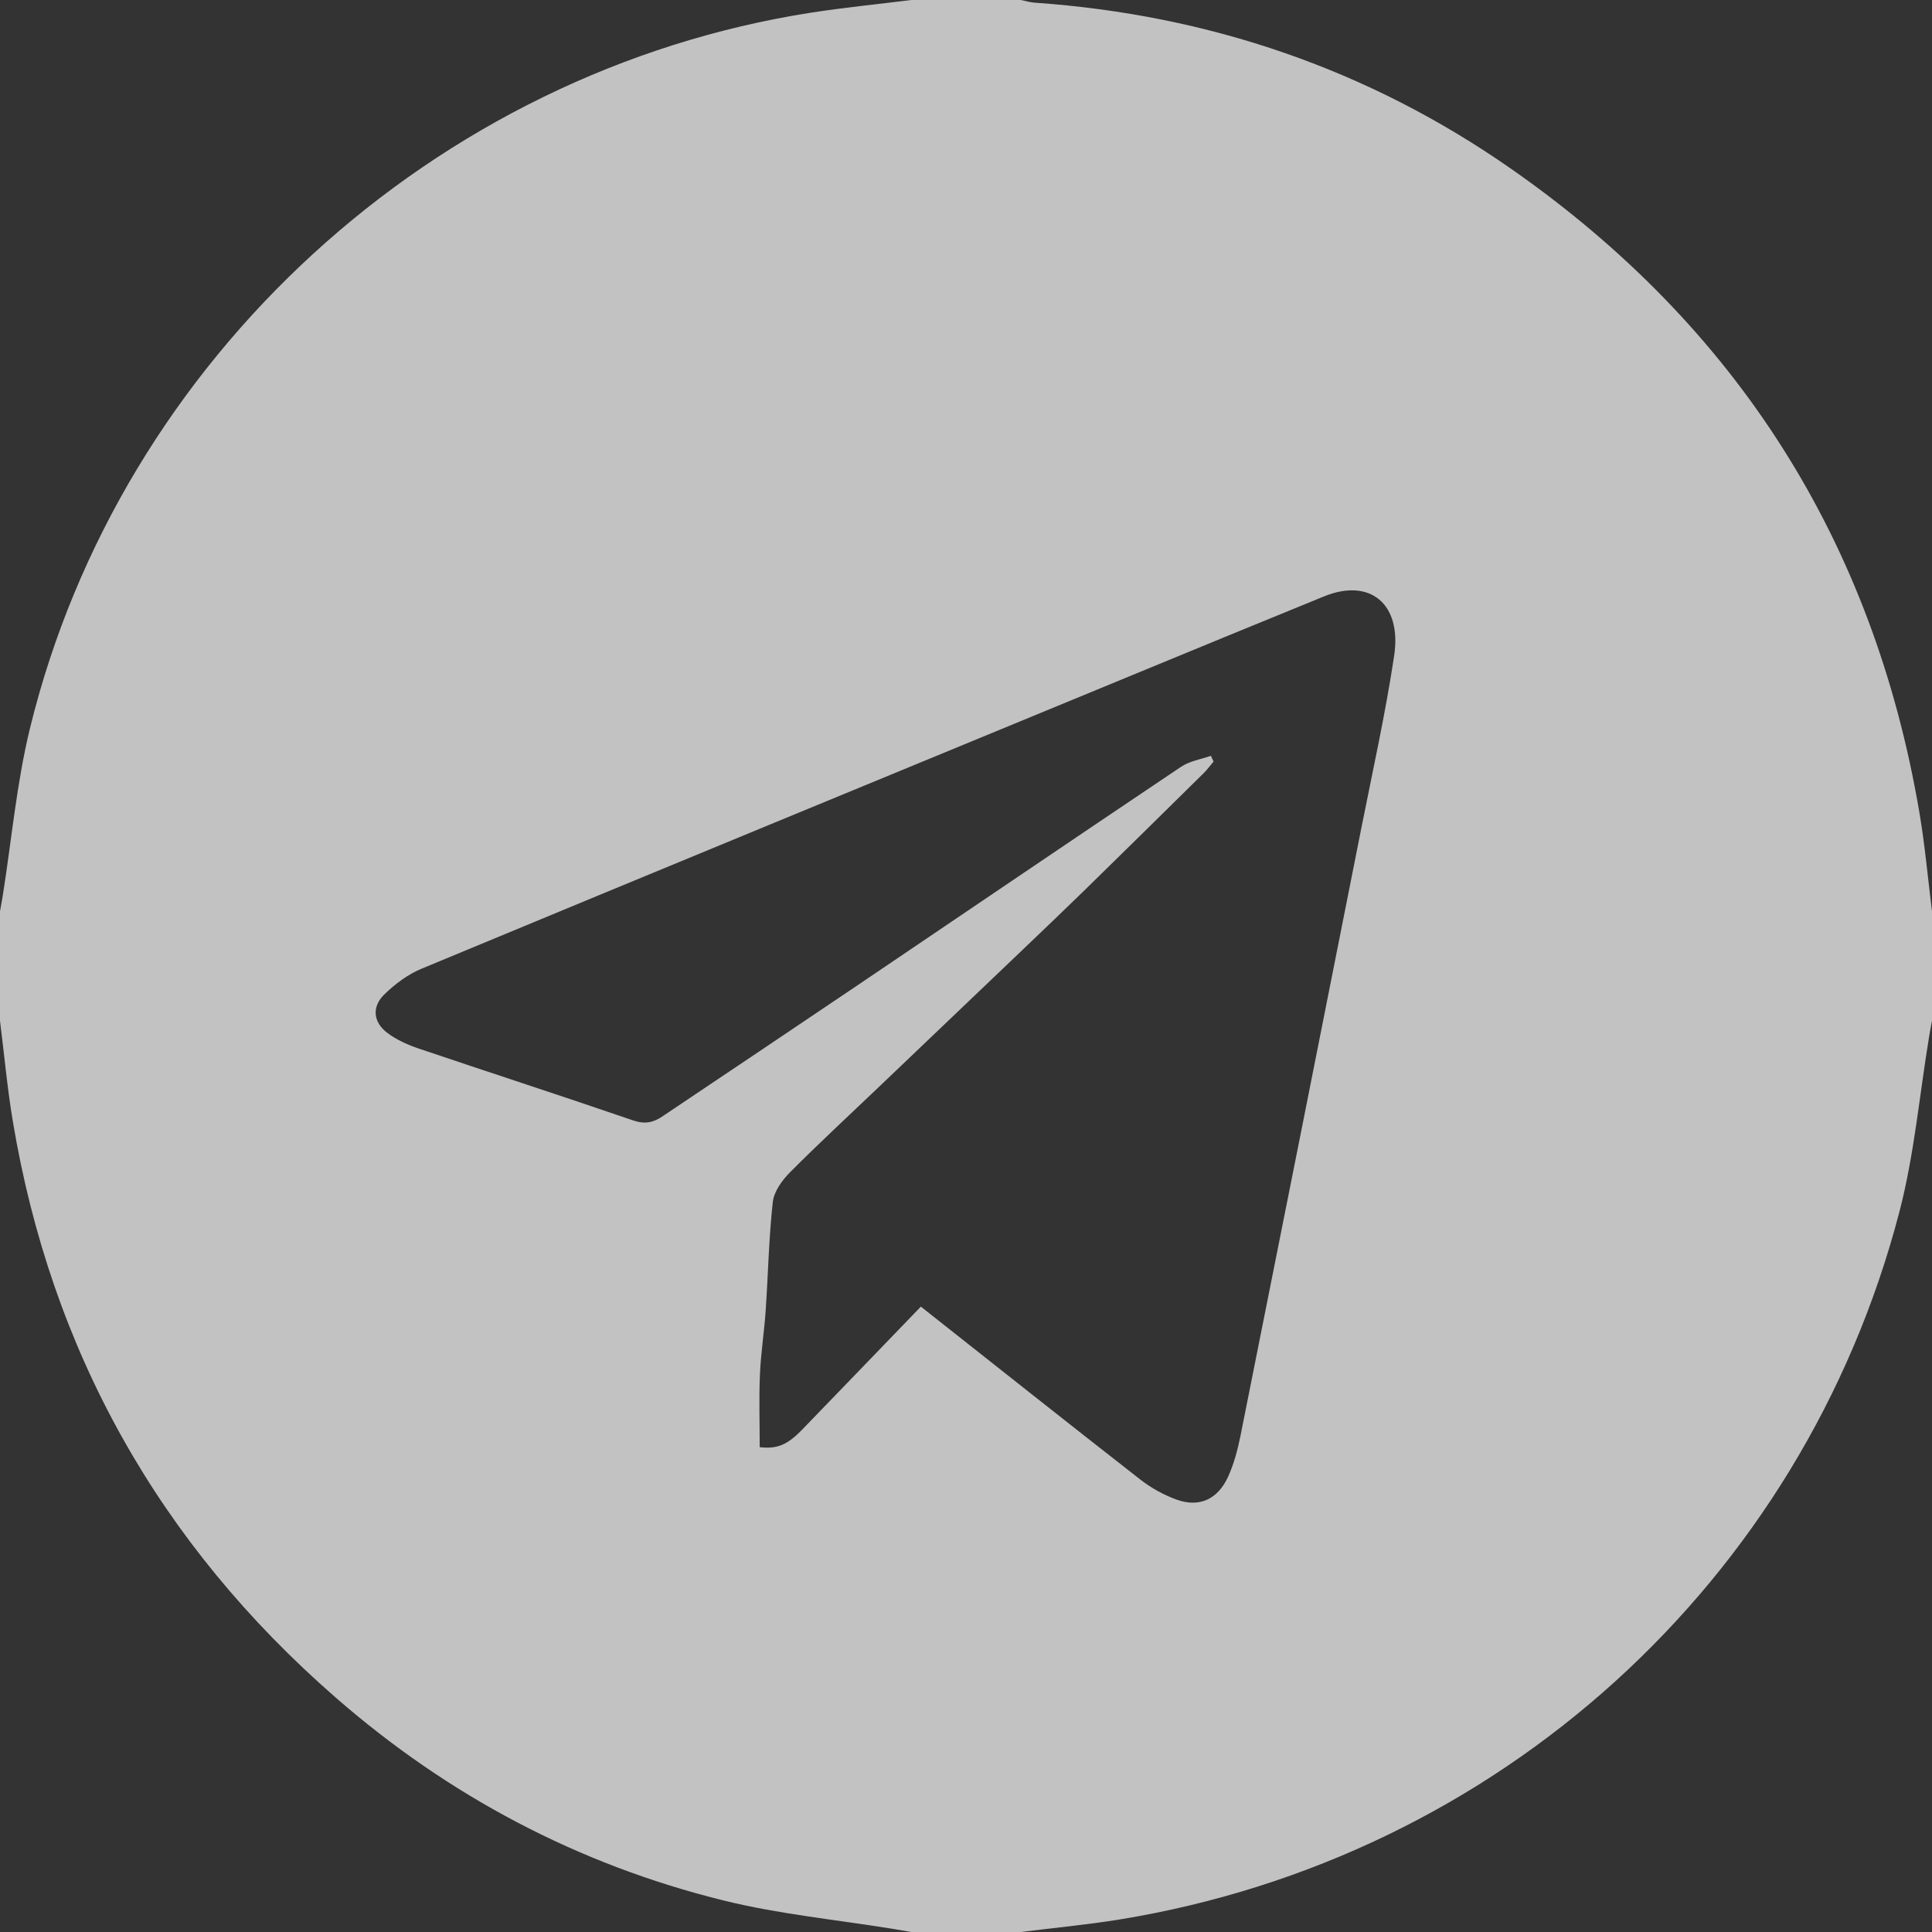 <?xml version="1.0" encoding="UTF-8"?>
<svg width="36px" height="36px" viewBox="0 0 36 36" version="1.1" xmlns="http://www.w3.org/2000/svg" xmlns:xlink="http://www.w3.org/1999/xlink">
    <rect x="0" y="0" width="36" height="36" fill="#333333" stroke="none"/>
    <!-- Generator: Sketch 46.2 (44496) - http://www.bohemiancoding.com/sketch -->
    <title>telegram</title>
    <desc>Created with Sketch.</desc>
    <defs></defs>
    <g id="Page-1" stroke="none" stroke-width="1" fill="none" fill-rule="evenodd" opacity="0.7">
        <g id="Snc-landing-1" transform="translate(-863, -952)" fill="#FFFFFF">
            <g id="Group-13" transform="translate(480, 949)">
                <path d="M400.159,27.347 C401.523,28.424 402.884,29.505 404.253,30.573 C404.452,30.728 404.682,30.854 404.915,30.94 C405.341,31.097 405.689,30.944 405.885,30.514 C405.993,30.276 406.063,30.012 406.115,29.752 C406.868,25.985 407.617,22.217 408.363,18.448 C408.576,17.375 408.814,16.307 408.977,15.226 C409.126,14.249 408.527,13.764 407.671,14.113 C406.477,14.599 405.285,15.091 404.093,15.582 C399.68,17.402 395.266,19.219 390.856,21.05 C390.602,21.155 390.36,21.335 390.158,21.533 C389.924,21.763 389.955,22.051 390.218,22.247 C390.388,22.374 390.59,22.466 390.79,22.534 C392.126,22.986 393.468,23.421 394.802,23.879 C395.009,23.95 395.168,23.92 395.336,23.807 C396.538,23 397.742,22.195 398.942,21.384 C400.965,20.018 402.983,18.646 405.009,17.287 C405.171,17.179 405.378,17.149 405.563,17.083 C405.58,17.119 405.596,17.154 405.613,17.19 C405.552,17.262 405.495,17.341 405.429,17.406 C404.7,18.125 403.97,18.844 403.238,19.56 C402.847,19.941 402.453,20.318 402.058,20.695 C401.155,21.558 400.251,22.419 399.348,23.281 C398.803,23.801 398.25,24.312 397.718,24.847 C397.574,24.992 397.422,25.201 397.4,25.397 C397.326,26.068 397.313,26.748 397.267,27.423 C397.24,27.821 397.177,28.216 397.16,28.614 C397.141,29.062 397.156,29.512 397.156,29.966 C397.479,30.001 397.665,29.931 397.949,29.637 C398.686,28.876 399.42,28.113 400.159,27.347 M399.98,3 L402.02,3 C402.107,3.017 402.194,3.044 402.282,3.05 C405.522,3.276 408.498,4.29 411.158,6.146 C415.36,9.078 417.907,13.084 418.766,18.145 C418.869,18.752 418.923,19.368 419,19.98 L419,22.02 C418.982,22.117 418.963,22.214 418.947,22.311 C418.766,23.403 418.67,24.517 418.392,25.583 C416.59,32.486 410.911,37.619 403.859,38.767 C403.25,38.866 402.633,38.923 402.02,39 L399.98,39 C399.873,38.982 399.766,38.963 399.658,38.945 C398.596,38.772 397.517,38.669 396.476,38.411 C393.768,37.741 391.354,36.463 389.252,34.629 C385.971,31.767 383.954,28.185 383.237,23.883 C383.135,23.266 383.078,22.641 383,22.02 C383,21.34 383,20.66 383,19.98 C383.017,19.884 383.036,19.788 383.051,19.692 C383.217,18.648 383.31,17.587 383.56,16.565 C385.247,9.674 391.099,4.33 398.112,3.236 C398.732,3.14 399.357,3.078 399.98,3" id="telegram"></path>
            </g>
        </g>
    </g>
</svg>